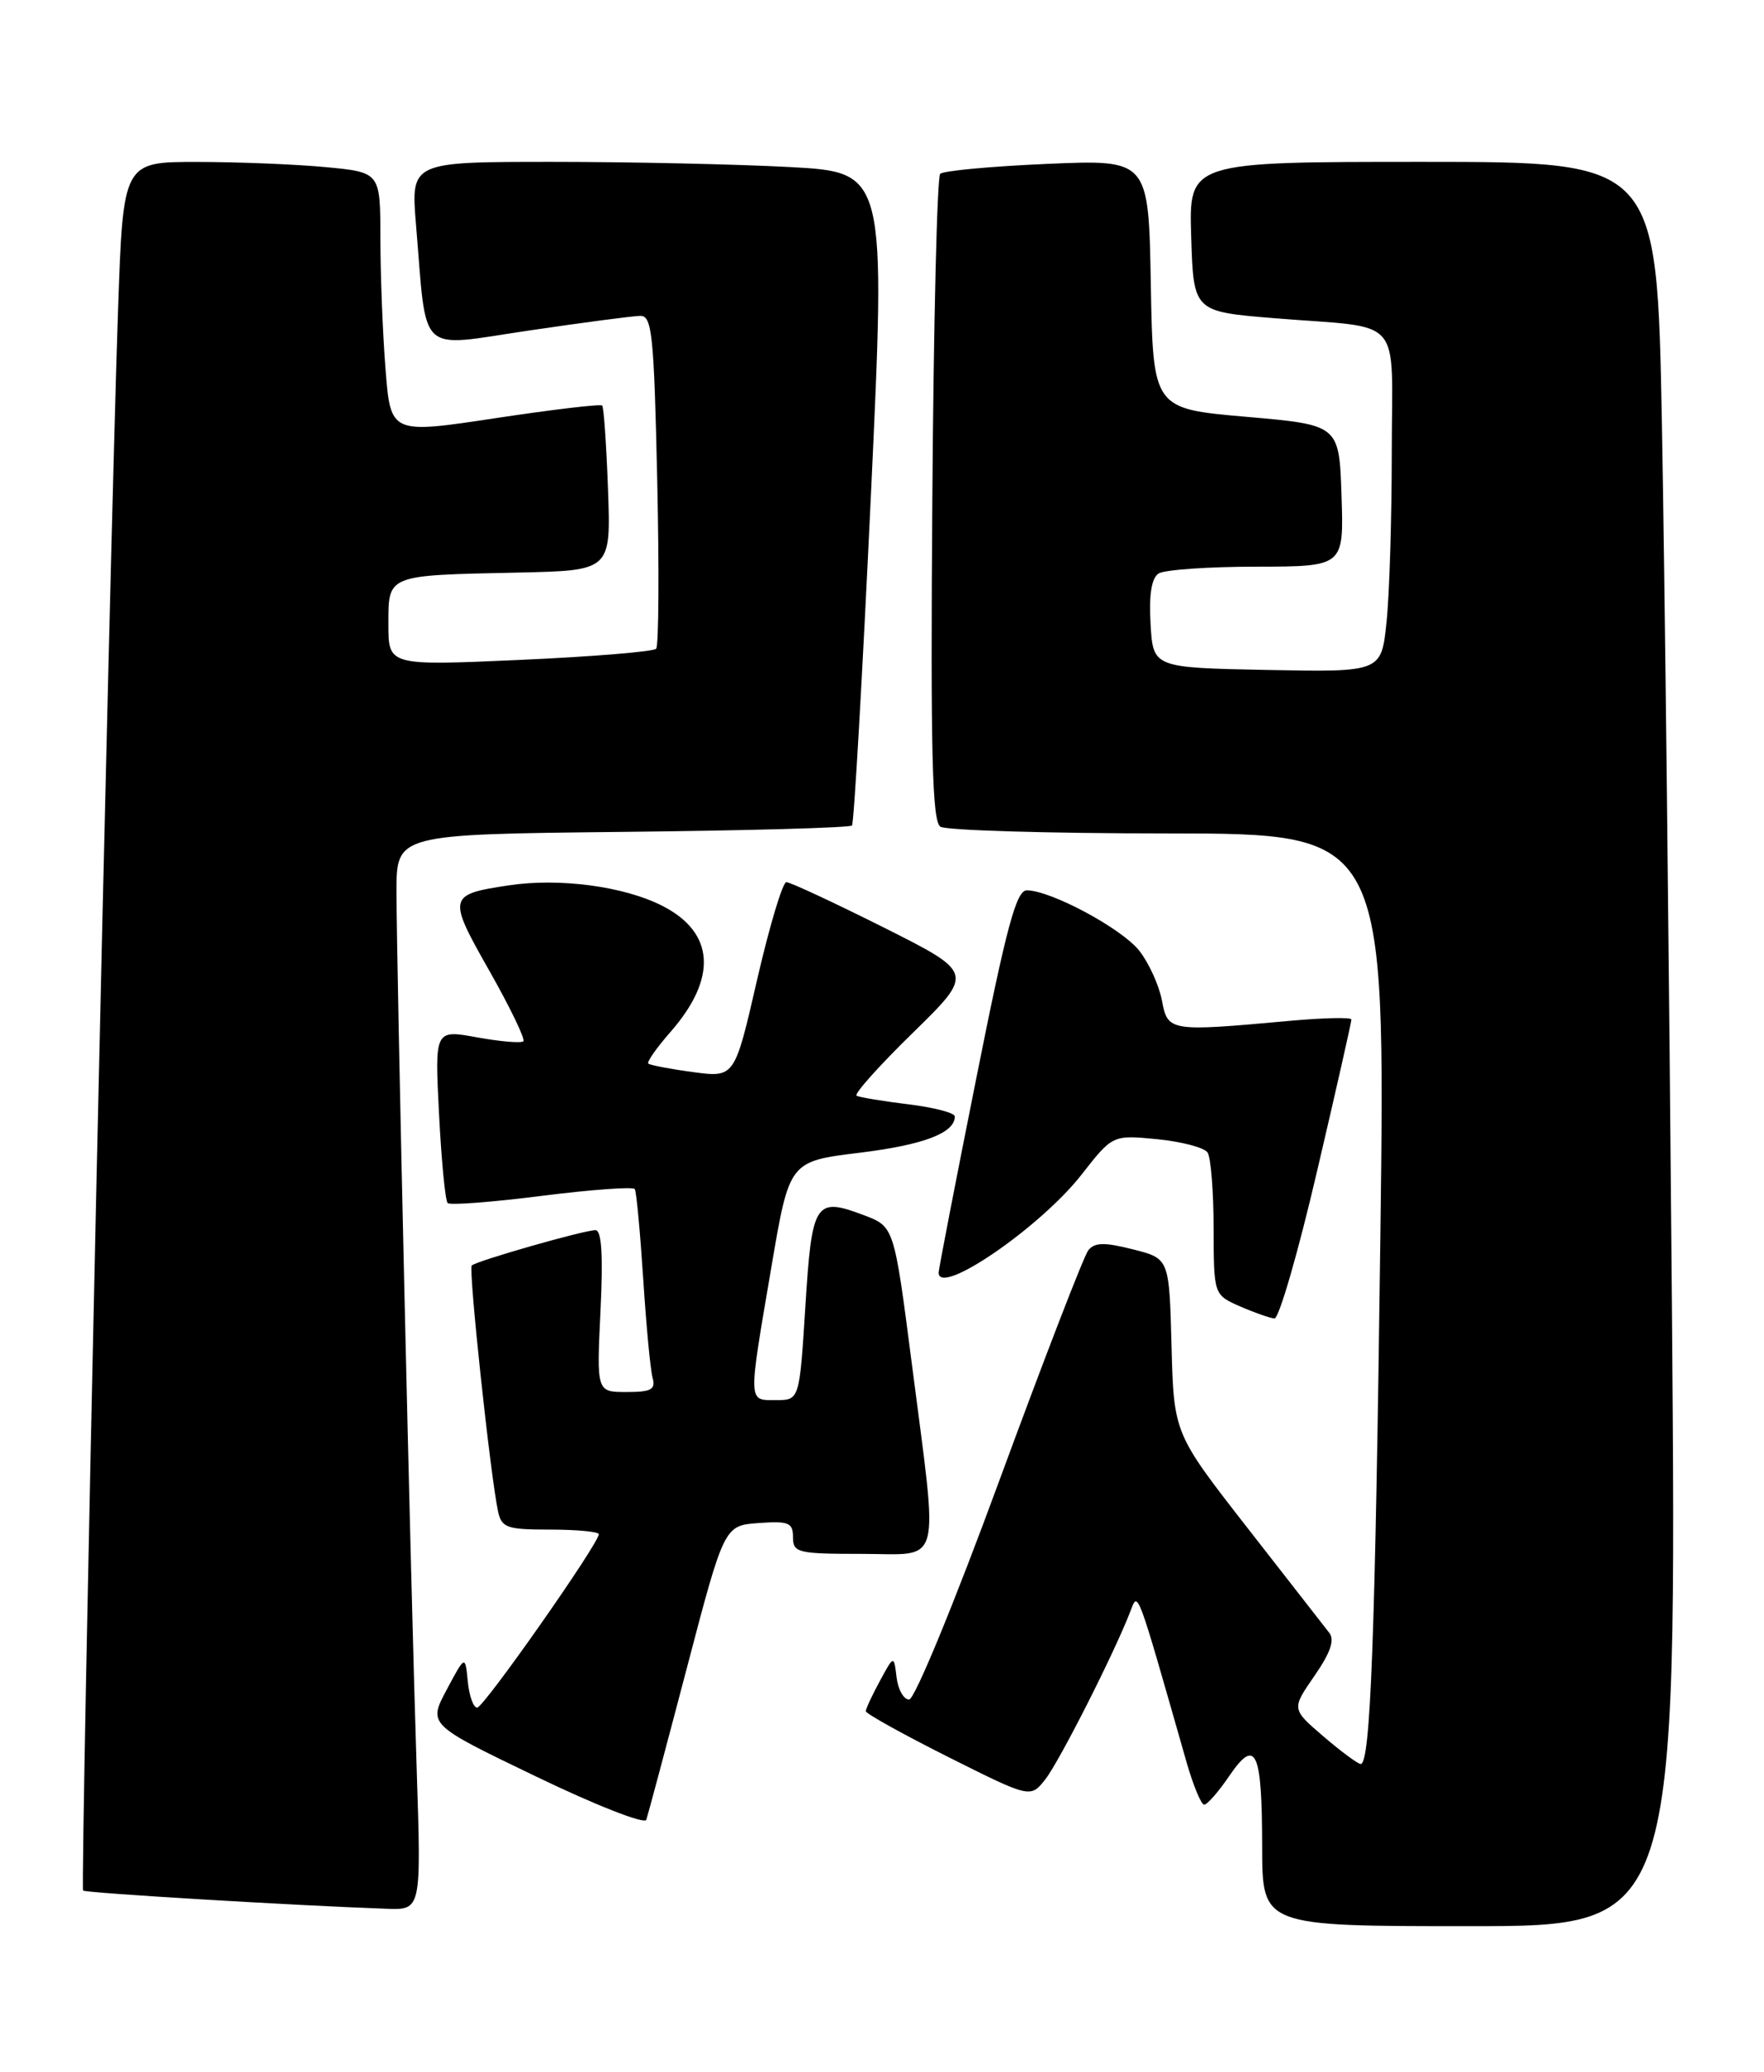 <?xml version="1.0" encoding="UTF-8" standalone="no"?>
<!DOCTYPE svg PUBLIC "-//W3C//DTD SVG 1.1//EN" "http://www.w3.org/Graphics/SVG/1.1/DTD/svg11.dtd" >
<svg xmlns="http://www.w3.org/2000/svg" xmlns:xlink="http://www.w3.org/1999/xlink" version="1.1" viewBox="0 0 218 256">
 <g >
 <path fill="currentColor"
d=" M 206.62 161.25 C 206.27 119.04 205.72 69.99 205.38 52.25 C 204.77 20.00 204.77 20.00 175.85 20.00 C 146.92 20.00 146.92 20.00 147.21 29.25 C 147.50 38.50 147.50 38.50 157.50 39.32 C 173.73 40.64 172.00 38.66 172.00 55.87 C 172.00 64.03 171.71 73.48 171.35 76.88 C 170.71 83.05 170.71 83.05 156.60 82.78 C 142.50 82.50 142.50 82.50 142.19 77.09 C 141.98 73.45 142.31 71.42 143.19 70.86 C 143.91 70.40 149.36 70.02 155.29 70.02 C 166.08 70.00 166.08 70.00 165.79 61.25 C 165.50 52.50 165.50 52.50 154.00 51.50 C 142.50 50.50 142.50 50.50 142.22 35.11 C 141.95 19.71 141.95 19.71 129.41 20.25 C 122.51 20.55 116.56 21.10 116.19 21.48 C 115.81 21.86 115.37 39.98 115.22 61.75 C 114.99 93.13 115.20 101.51 116.22 102.15 C 116.92 102.60 129.59 102.98 144.36 102.98 C 171.23 103.00 171.23 103.00 170.59 152.75 C 169.95 202.42 169.37 218.03 168.15 217.96 C 167.79 217.94 165.72 216.41 163.55 214.55 C 159.61 211.17 159.61 211.17 162.43 207.09 C 164.41 204.24 164.97 202.64 164.28 201.76 C 163.74 201.07 159.20 195.24 154.18 188.81 C 145.07 177.13 145.07 177.13 144.78 166.31 C 144.50 155.50 144.50 155.50 140.00 154.37 C 136.49 153.48 135.28 153.51 134.50 154.48 C 133.95 155.17 129.02 167.94 123.53 182.86 C 117.95 198.06 113.03 210.00 112.35 210.00 C 111.68 210.00 110.98 208.76 110.80 207.25 C 110.47 204.50 110.47 204.50 108.74 207.70 C 107.78 209.46 107.00 211.14 107.00 211.44 C 107.00 211.74 111.58 214.28 117.17 217.09 C 127.35 222.19 127.35 222.19 129.19 219.85 C 130.94 217.61 137.73 204.21 139.69 199.11 C 140.66 196.58 140.40 195.89 146.64 217.75 C 147.47 220.64 148.45 223.00 148.82 222.99 C 149.19 222.99 150.59 221.39 151.91 219.45 C 155.20 214.62 155.97 216.27 155.98 228.25 C 156.00 238.00 156.00 238.00 181.62 238.00 C 207.24 238.00 207.24 238.00 206.62 161.25 Z  M 51.50 218.75 C 50.77 196.58 49.00 119.35 49.00 110.14 C 49.00 103.09 49.00 103.09 76.92 102.79 C 92.27 102.63 105.04 102.28 105.29 102.00 C 105.54 101.72 106.58 83.45 107.62 61.39 C 109.50 21.28 109.50 21.28 97.59 20.64 C 91.04 20.29 77.83 20.00 68.23 20.00 C 50.77 20.00 50.77 20.00 51.41 27.75 C 52.79 44.18 51.43 42.90 65.31 40.85 C 72.01 39.86 78.23 39.04 79.13 39.03 C 80.58 39.00 80.82 41.35 81.22 59.25 C 81.47 70.39 81.41 79.80 81.09 80.16 C 80.76 80.52 73.19 81.14 64.25 81.54 C 48.00 82.26 48.00 82.26 48.00 77.15 C 48.00 70.98 47.72 71.09 64.00 70.75 C 75.50 70.50 75.50 70.50 75.14 60.50 C 74.94 55.00 74.62 50.33 74.42 50.11 C 74.22 49.90 68.26 50.61 61.17 51.68 C 48.27 53.63 48.27 53.63 47.64 45.56 C 47.29 41.13 47.01 33.85 47.01 29.39 C 47.00 21.29 47.00 21.29 40.25 20.65 C 36.54 20.30 29.39 20.01 24.36 20.01 C 15.22 20.00 15.22 20.00 14.59 38.25 C 13.54 68.67 9.90 233.24 10.27 233.60 C 10.57 233.90 36.56 235.46 47.78 235.85 C 52.06 236.00 52.06 236.00 51.50 218.75 Z  M 84.87 206.15 C 89.50 188.50 89.50 188.50 93.75 188.19 C 97.47 187.92 98.00 188.14 98.00 189.94 C 98.00 191.86 98.59 192.00 106.50 192.00 C 116.58 192.00 115.99 194.21 112.69 168.54 C 110.50 151.57 110.50 151.57 106.79 150.16 C 100.73 147.87 100.34 148.48 99.53 161.42 C 98.80 173.00 98.80 173.00 95.90 173.00 C 92.41 173.00 92.43 173.58 95.34 156.50 C 97.55 143.50 97.55 143.50 106.19 142.44 C 114.13 141.47 118.00 140.00 118.00 137.95 C 118.00 137.51 115.41 136.83 112.25 136.45 C 109.09 136.06 106.21 135.59 105.86 135.39 C 105.51 135.19 108.64 131.69 112.81 127.62 C 120.38 120.21 120.38 120.21 109.21 114.60 C 103.06 111.52 97.65 109.00 97.18 109.00 C 96.72 109.00 95.09 114.44 93.56 121.08 C 90.79 133.16 90.79 133.16 85.65 132.47 C 82.82 132.09 80.33 131.61 80.12 131.42 C 79.91 131.23 81.14 129.47 82.85 127.52 C 88.69 120.86 88.33 115.23 81.86 111.93 C 77.12 109.51 69.14 108.45 62.85 109.40 C 55.35 110.53 55.29 110.81 60.48 119.96 C 63.05 124.49 64.93 128.40 64.68 128.66 C 64.42 128.92 61.85 128.70 58.96 128.18 C 53.72 127.22 53.72 127.22 54.26 137.67 C 54.55 143.42 55.03 148.36 55.32 148.65 C 55.60 148.94 60.85 148.54 66.97 147.76 C 73.09 146.99 78.26 146.61 78.45 146.93 C 78.65 147.24 79.11 152.22 79.49 158.00 C 79.86 163.78 80.38 169.29 80.65 170.25 C 81.05 171.69 80.48 172.00 77.43 172.00 C 73.73 172.00 73.73 172.00 74.21 162.00 C 74.55 155.10 74.35 152.00 73.59 152.00 C 72.17 152.00 58.87 155.80 58.30 156.37 C 57.87 156.80 60.61 182.40 61.55 186.75 C 61.99 188.78 62.63 189.00 68.02 189.00 C 71.31 189.00 74.00 189.26 74.00 189.57 C 74.00 190.73 59.78 211.00 58.97 211.00 C 58.50 211.00 57.98 209.54 57.81 207.75 C 57.49 204.50 57.49 204.50 55.20 208.79 C 52.91 213.09 52.91 213.09 66.21 219.49 C 73.56 223.04 79.66 225.43 79.87 224.86 C 80.07 224.28 82.32 215.86 84.87 206.15 Z  M 162.76 144.74 C 165.11 134.71 167.02 126.26 167.01 125.97 C 167.01 125.68 163.51 125.76 159.25 126.15 C 144.52 127.49 144.31 127.46 143.59 123.60 C 143.23 121.73 141.98 118.98 140.80 117.48 C 138.64 114.73 129.88 110.03 126.90 110.01 C 125.60 110.00 124.39 114.49 120.65 133.25 C 118.09 146.04 116.00 156.84 116.00 157.25 C 116.00 160.27 128.56 151.66 133.66 145.14 C 137.50 140.23 137.50 140.23 143.00 140.76 C 146.03 141.06 148.83 141.80 149.23 142.40 C 149.64 143.01 149.98 147.21 149.98 151.75 C 150.00 159.99 150.00 159.99 153.25 161.42 C 155.04 162.20 156.95 162.87 157.50 162.91 C 158.05 162.96 160.42 154.78 162.76 144.74 Z "/>
</g>
</svg>